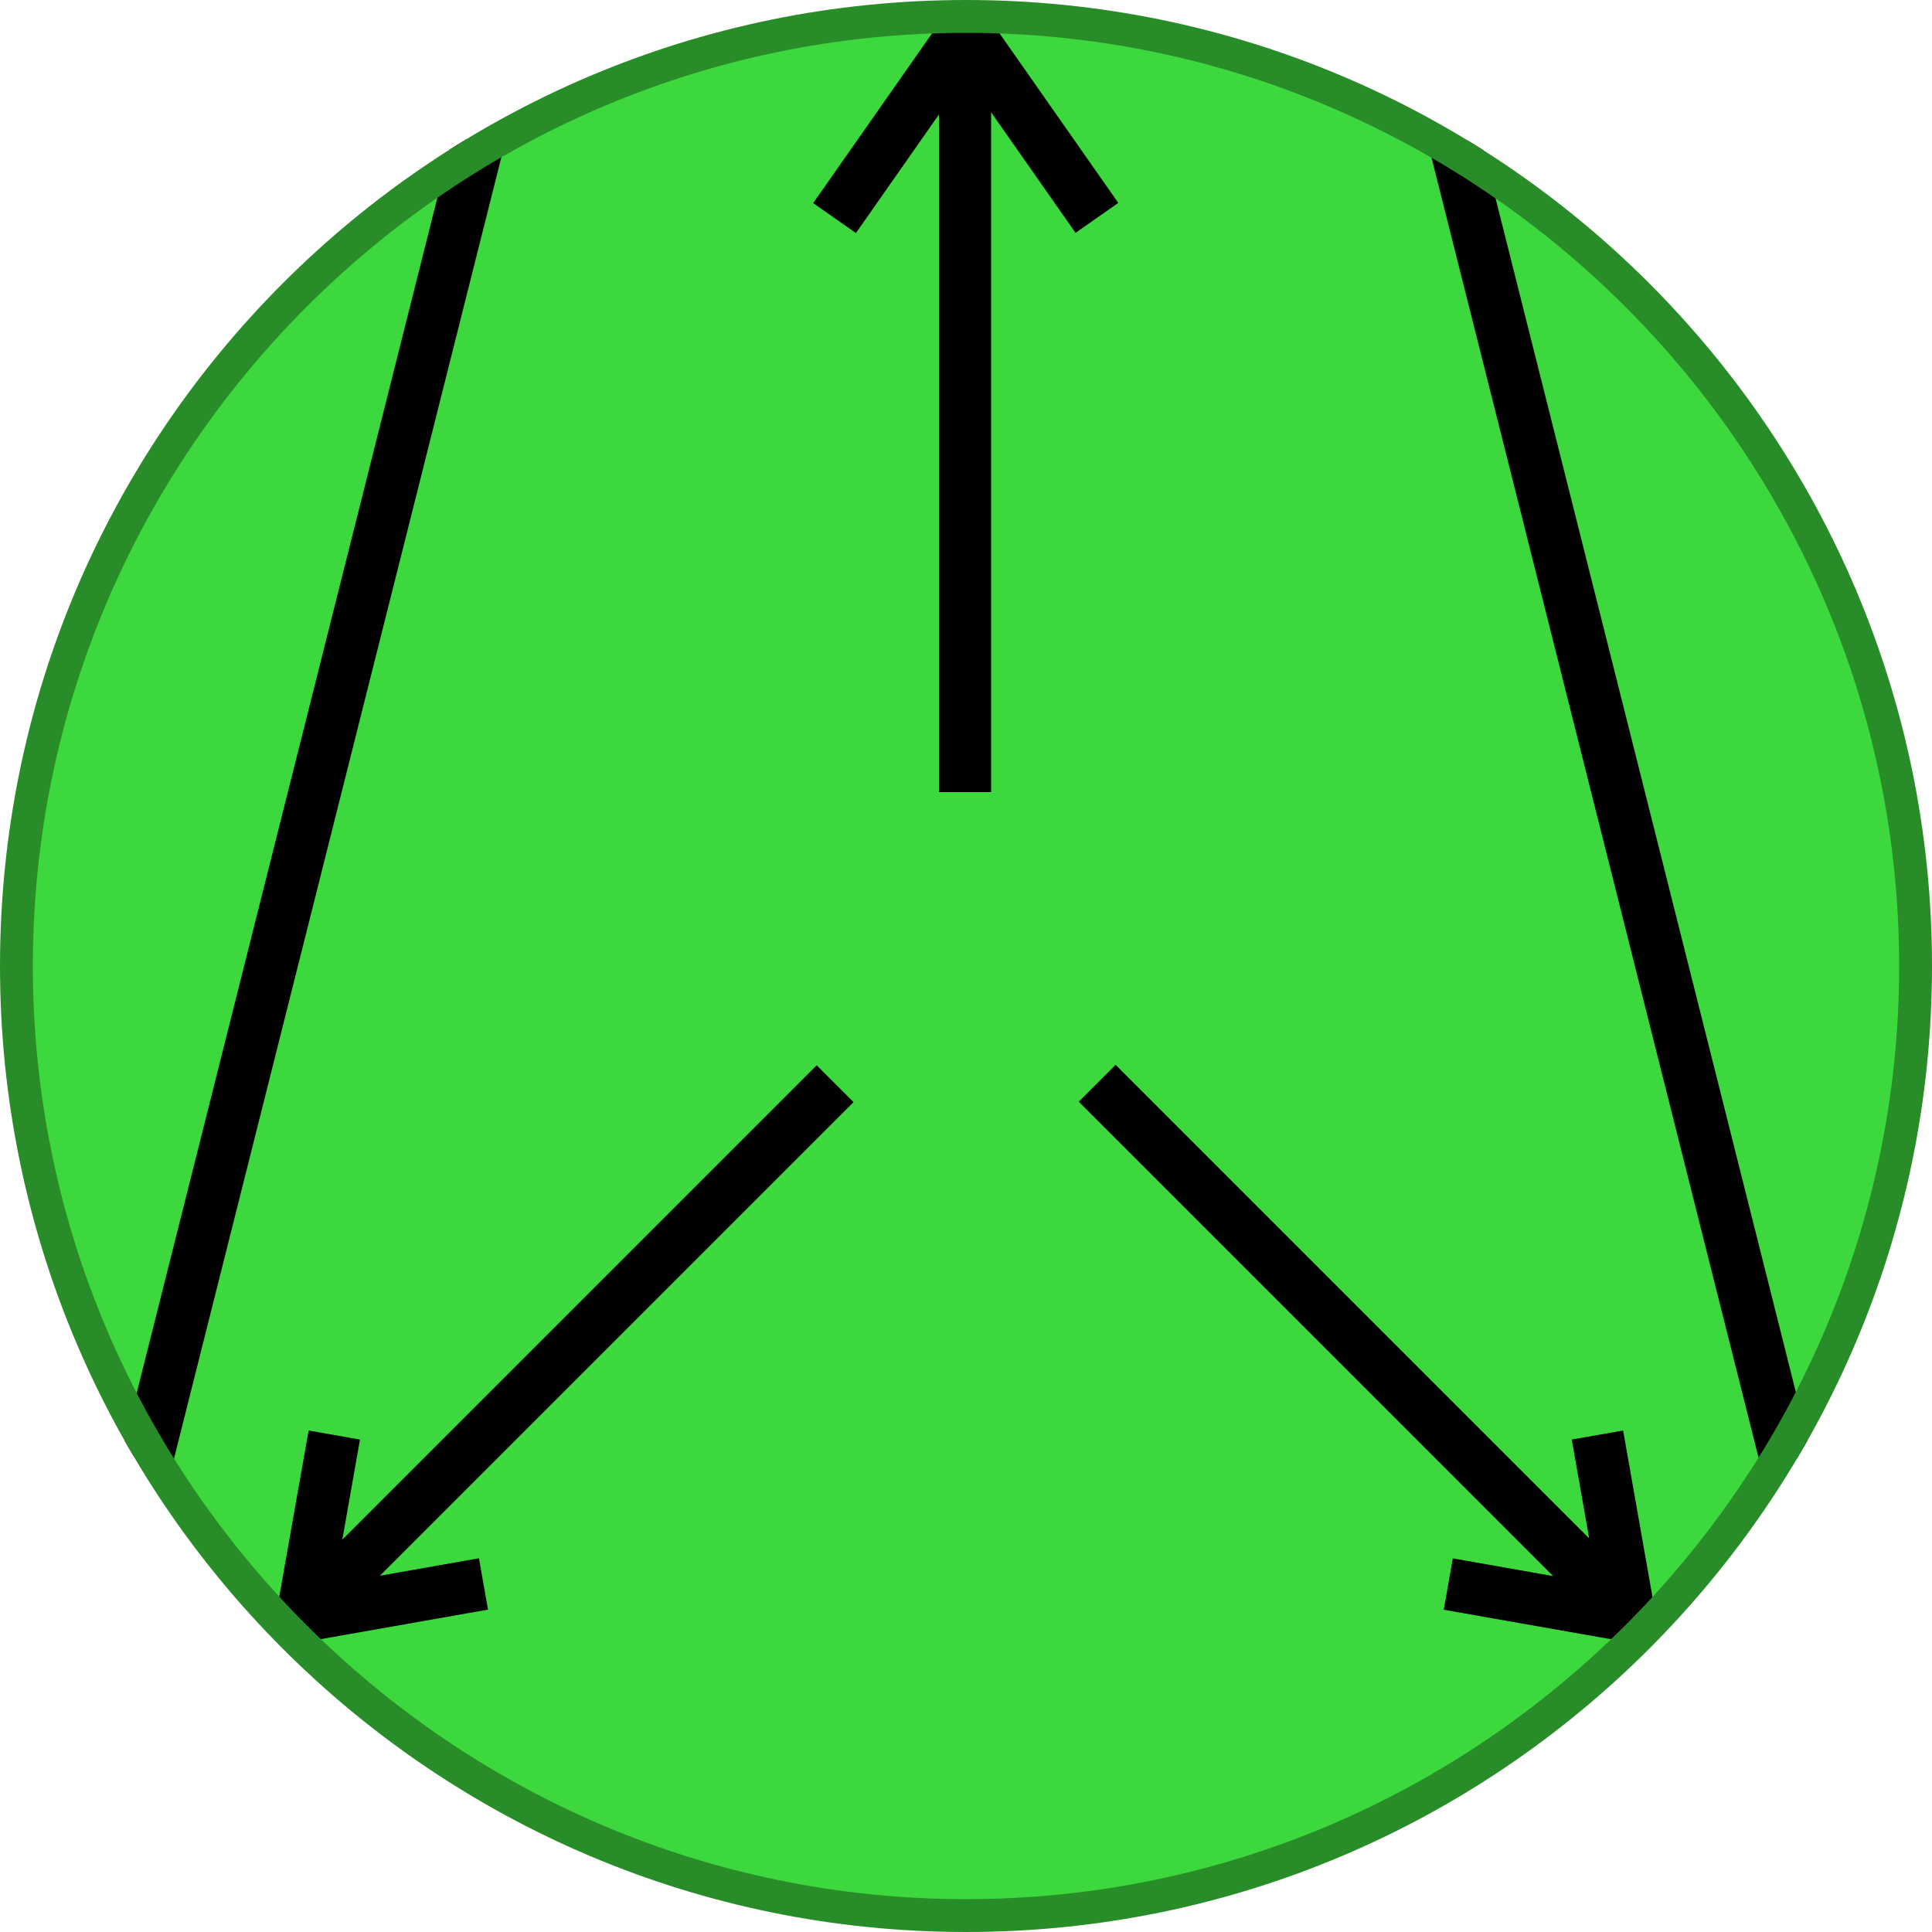 <?xml version="1.0" encoding="utf-8"?>
<!-- Generator: Adobe Illustrator 21.0.0, SVG Export Plug-In . SVG Version: 6.00 Build 0)  -->
<svg version="1.1" id="Layer_1" xmlns="http://www.w3.org/2000/svg" xmlns:xlink="http://www.w3.org/1999/xlink" x="0px" y="0px"
	 viewBox="0 0 100 100" style="enable-background:new 0 0 100 100;" xml:space="preserve">
<style type="text/css">
	.st0{fill:#3DD83D;}
	.st1{fill:none;}
	.st2{clip-path:url(#SVGID_2_);}
	.st3{clip-path:url(#SVGID_4_);fill:none;}
	.st4{fill:#288C28;}
</style>
<circle class="st0" cx="50" cy="50" r="49.1"/>
<line class="st1" x1="50" y1="40.4" x2="50" y2="0.9"/>
<line class="st1" x1="50" y1="1.7" x2="43.5" y2="10.9"/>
<line class="st1" x1="50" y1="1.7" x2="56.5" y2="10.9"/>
<g>
	<line class="st1" x1="42.9" y1="56.4" x2="15.3" y2="84.1"/>
	<line class="st1" x1="15.7" y1="83.6" x2="24.5" y2="82.1"/>
	<line class="st1" x1="15.7" y1="83.6" x2="17.3" y2="74.8"/>
</g>
<g>
	<g>
		<defs>
			<circle id="SVGID_1_" cx="50" cy="50" r="50"/>
		</defs>
		<clipPath id="SVGID_2_">
			<use xlink:href="#SVGID_1_"  style="overflow:visible;"/>
		</clipPath>
		<g class="st2">
			<line class="st1" x1="57.1" y1="56.4" x2="84.7" y2="84.1"/>
			<line class="st1" x1="84.3" y1="83.6" x2="75.5" y2="82.1"/>
			<g>
				<line class="st1" x1="84.3" y1="83.6" x2="82.7" y2="74.8"/>
				<g>
					<rect x="-18.98" y="40.092" transform="matrix(0.244 -0.97 0.97 0.244 -27.964 47.016)" width="70.3" height="2.7"/>
					<rect x="82.505" y="6.406" transform="matrix(0.97 -0.244 0.244 0.97 -7.597 21.678)" width="2.7" height="70.304"/>
					<polygon points="57.882,10.503 51.3,1.104 51.3,0.4 48.6,0.4 48.6,1.22 42.09,10.513 44.302,12.062 48.6,5.926 48.6,41 
						51.3,41 51.3,5.811 55.67,12.052 					"/>
					<polygon points="42.27,55.139 17.718,79.691 18.633,74.512 15.974,74.043 14.388,83.02 13.915,83.494 14.246,83.825 
						14.235,83.89 14.328,83.906 15.398,84.976 15.411,85.052 15.464,85.043 15.824,85.403 16.339,84.888 25.259,83.314 
						24.79,80.655 19.667,81.559 44.179,57.047 					"/>
					<polygon points="85.584,82.954 84.012,74.042 81.354,74.511 82.255,79.626 57.745,55.116 55.836,57.025 80.389,81.577 
						75.197,80.661 74.729,83.32 83.717,84.904 84.191,85.379 84.524,85.047 84.576,85.056 84.589,84.981 85.665,83.905 
						85.749,83.89 85.739,83.831 86.1,83.47 					"/>
				</g>
			</g>
		</g>
	</g>
	<g>
		<defs>
			<circle id="SVGID_3_" cx="50" cy="50" r="50"/>
		</defs>
		<clipPath id="SVGID_4_">
			<use xlink:href="#SVGID_3_"  style="overflow:visible;"/>
		</clipPath>
		<circle class="st3" cx="50" cy="50" r="50"/>
	</g>
</g>
<path class="st4" d="M50,100C22.4,100,0,77.6,0,50S22.4,0,50,0s50,22.4,50,50S77.6,100,50,100z M50,1.7C23.4,1.7,1.7,23.4,1.7,50
	S23.4,98.3,50,98.3S98.3,76.6,98.3,50S76.6,1.7,50,1.7z"/>
</svg>
